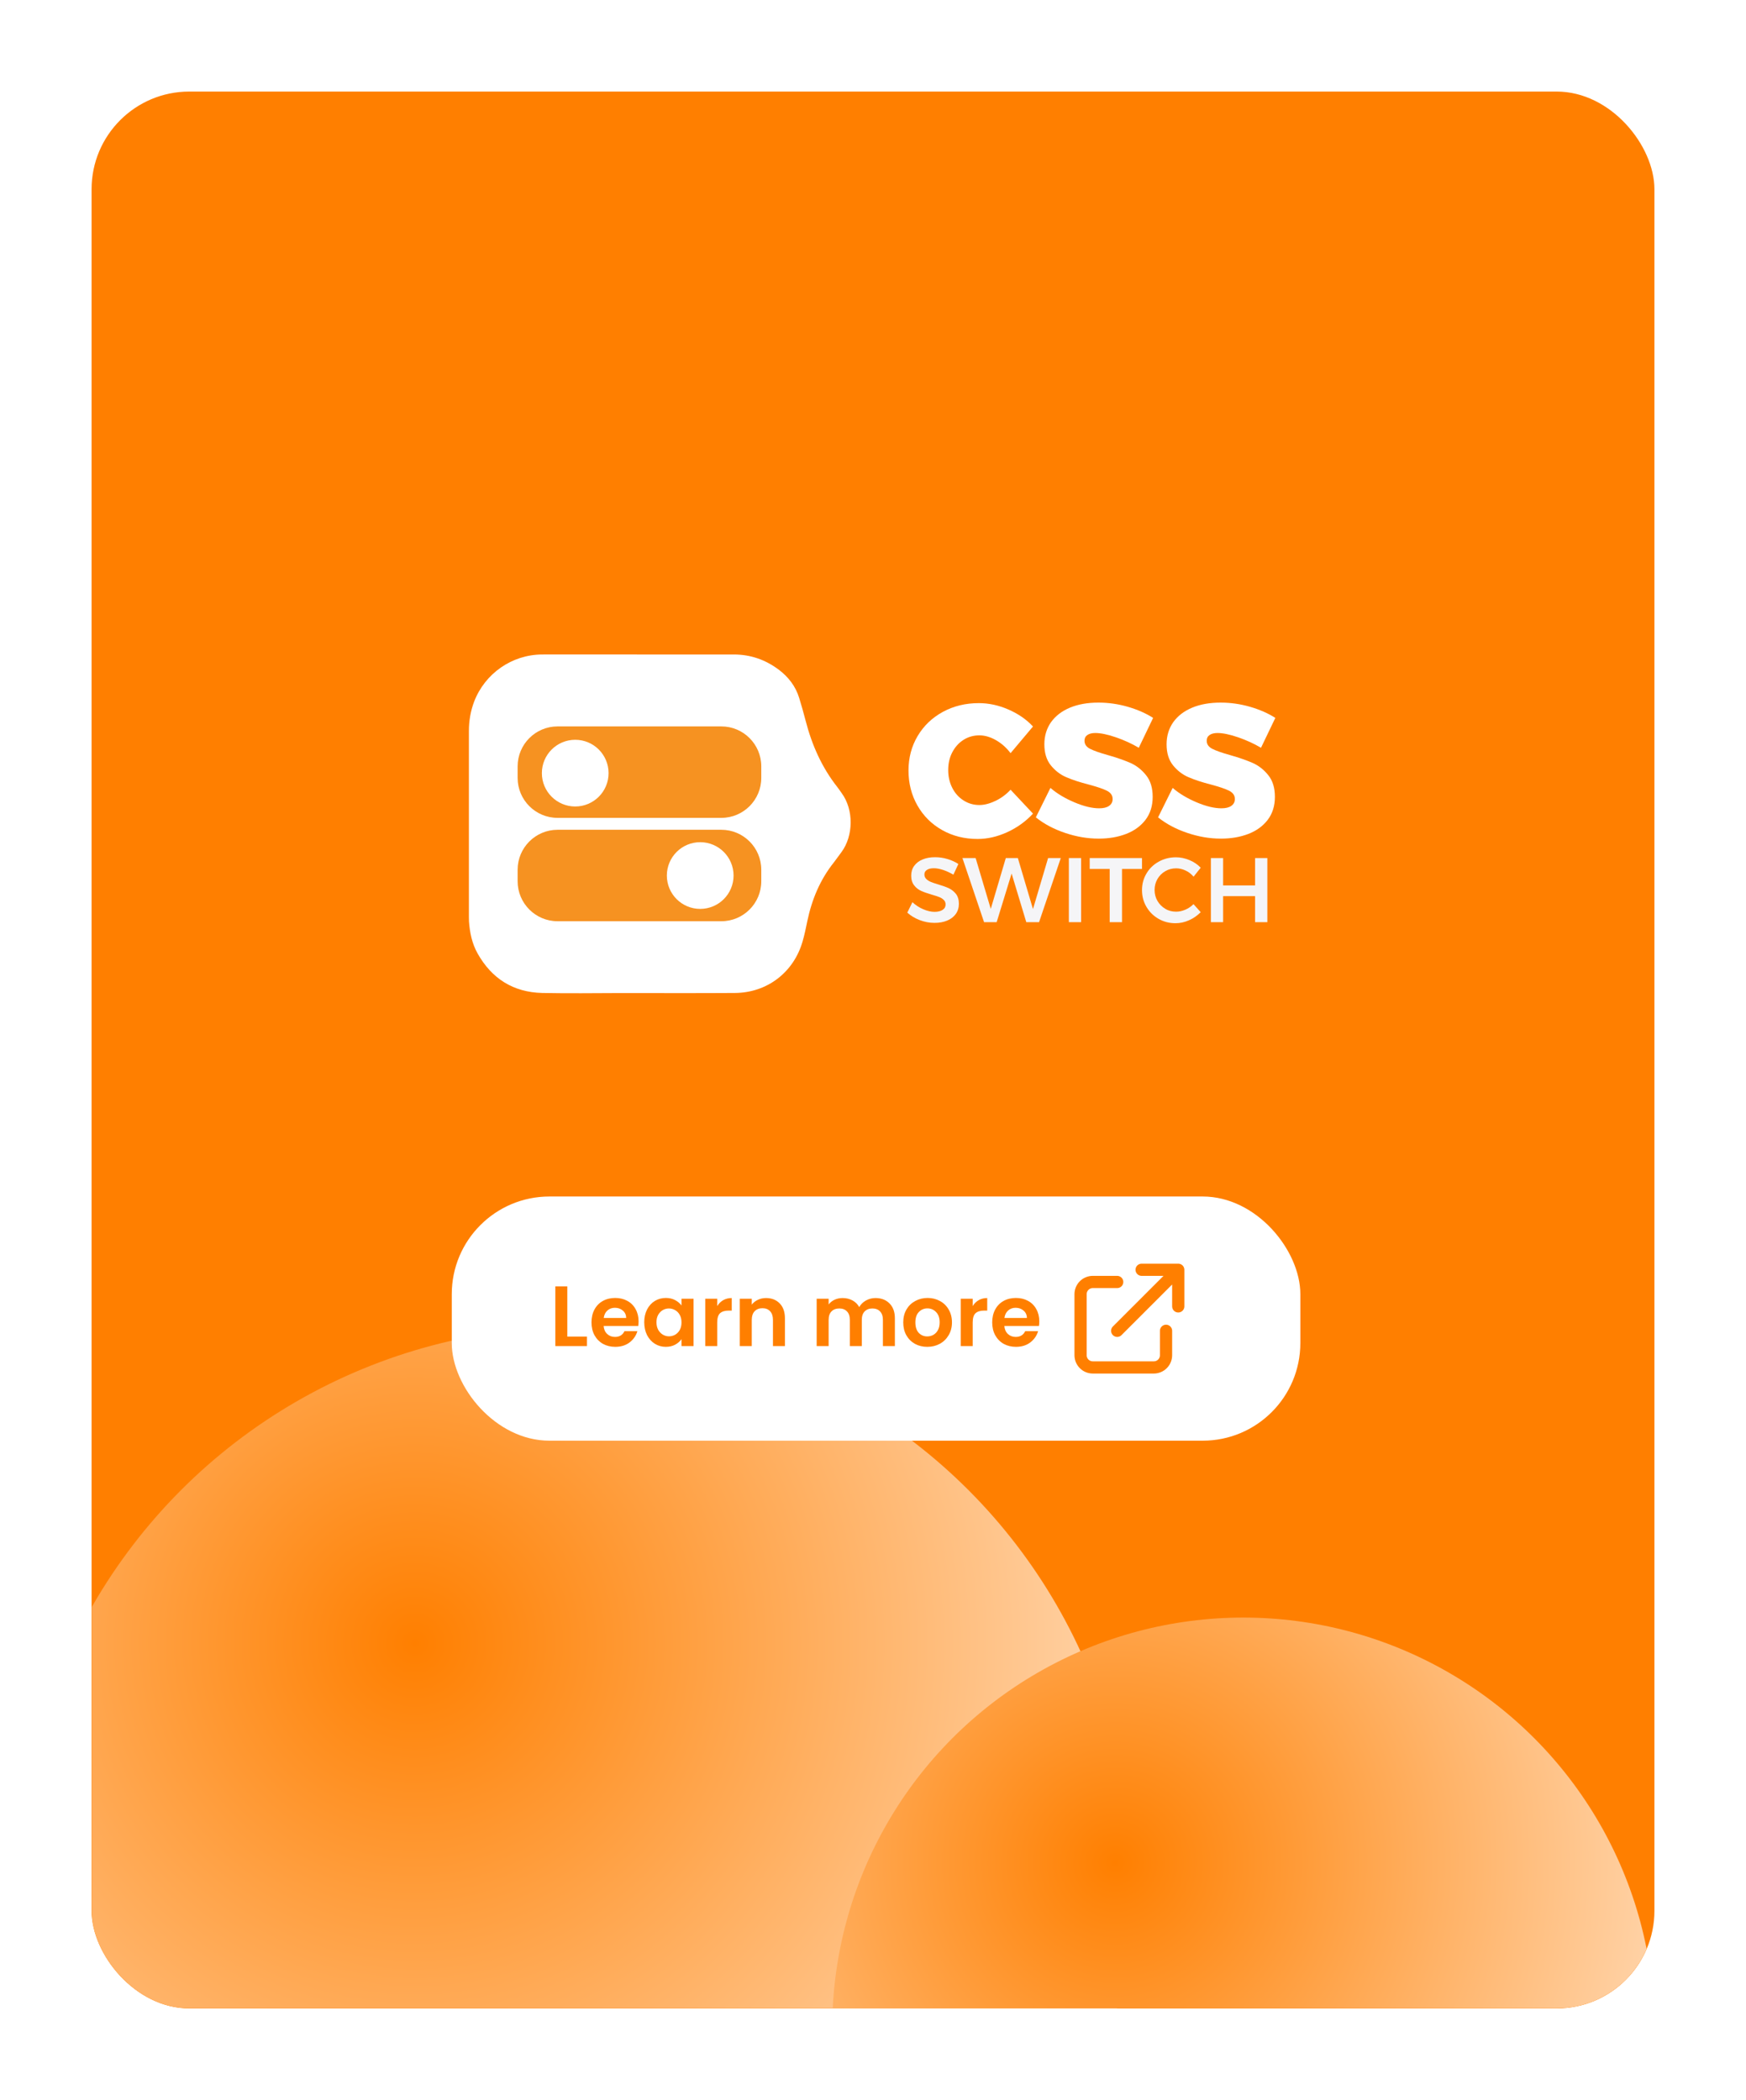 <svg width="286" height="344" viewBox="0 0 286 344" fill="none" xmlns="http://www.w3.org/2000/svg">
<g filter="url(#filter0_d_1152_7059)">
<g clip-path="url(#clip0_1152_7059)">
<rect x="15" y="5" width="256" height="314" rx="16" fill="#FF7F00"/>
<g filter="url(#filter1_d_1152_7059)">
<circle cx="94.147" cy="297.147" r="91.147" fill="url(#paint0_radial_1152_7059)"/>
</g>
<g filter="url(#filter2_d_1152_7059)">
<circle cx="203.659" cy="320.954" r="67.34" fill="url(#paint1_radial_1152_7059)"/>
</g>
<path d="M137.846 119.892C137.618 119.579 137.405 119.237 137.163 118.939C134.616 115.709 132.994 112.038 131.97 108.082C131.642 106.816 131.287 105.564 130.903 104.312C130.319 102.419 129.167 100.925 127.602 99.73C125.41 98.08 122.963 97.212 120.203 97.212C114.981 97.212 109.774 97.212 104.552 97.212C99.287 97.212 94.023 97.198 88.773 97.212C83.85 97.24 79.439 100.328 77.675 104.909C77.077 106.475 76.807 108.097 76.807 109.761C76.807 119.892 76.807 130.022 76.807 140.153C76.807 140.409 76.807 140.679 76.821 140.935C76.949 142.771 77.319 144.564 78.23 146.186C80.549 150.312 84.077 152.546 88.829 152.66C93.084 152.745 97.352 152.688 101.607 152.674C107.867 152.674 114.127 152.702 120.388 152.66C125.681 152.617 130.02 149.273 131.472 144.194C131.785 143.112 132.012 142.003 132.24 140.893C132.98 137.35 134.332 134.092 136.608 131.246C137.035 130.705 137.419 130.122 137.846 129.567C139.781 126.949 139.895 122.652 137.846 119.892Z" fill="white"/>
<path d="M118.154 123.975H91.334C87.72 123.975 84.789 121.044 84.789 117.43V115.538C84.789 111.924 87.72 108.993 91.334 108.993H118.154C121.768 108.993 124.699 111.924 124.699 115.538V117.43C124.699 121.044 121.768 123.975 118.154 123.975Z" fill="#F69221"/>
<path d="M94.222 122.111C97.24 122.111 99.686 119.665 99.686 116.648C99.686 113.63 97.24 111.184 94.222 111.184C91.205 111.184 88.759 113.63 88.759 116.648C88.759 119.665 91.205 122.111 94.222 122.111Z" fill="white"/>
<path d="M91.334 125.925H118.154C121.768 125.925 124.699 128.856 124.699 132.47V134.362C124.699 137.976 121.768 140.907 118.154 140.907H91.334C87.72 140.907 84.789 137.976 84.789 134.362V132.47C84.789 128.856 87.72 125.925 91.334 125.925Z" fill="#F69221"/>
<path d="M114.696 138.887C117.714 138.887 120.16 136.44 120.16 133.423C120.16 130.405 117.714 127.959 114.696 127.959C111.679 127.959 109.232 130.405 109.232 133.423C109.232 136.44 111.679 138.887 114.696 138.887Z" fill="white"/>
<path d="M163.13 111.241C162.205 110.715 161.295 110.458 160.427 110.458C159.473 110.458 158.605 110.7 157.823 111.198C157.055 111.682 156.443 112.365 155.987 113.233C155.532 114.101 155.319 115.068 155.319 116.15C155.319 117.231 155.546 118.199 155.987 119.067C156.429 119.934 157.04 120.617 157.823 121.115C158.591 121.613 159.459 121.87 160.427 121.87C161.238 121.87 162.106 121.642 163.045 121.201C163.97 120.76 164.809 120.148 165.535 119.365L169.206 123.278C168.039 124.544 166.644 125.555 165.008 126.309C163.372 127.063 161.736 127.433 160.128 127.433C157.994 127.433 156.059 126.949 154.337 125.981C152.615 125.014 151.264 123.677 150.282 121.955C149.3 120.233 148.816 118.327 148.816 116.207C148.816 114.129 149.314 112.251 150.31 110.572C151.306 108.893 152.686 107.57 154.437 106.617C156.187 105.663 158.15 105.18 160.341 105.18C161.949 105.18 163.557 105.521 165.165 106.218C166.772 106.916 168.124 107.84 169.206 109.007L165.535 113.375C164.852 112.479 164.055 111.767 163.13 111.241Z" fill="white"/>
<path d="M182.765 110.771C181.399 110.302 180.275 110.074 179.407 110.074C178.852 110.074 178.425 110.188 178.112 110.402C177.799 110.615 177.643 110.928 177.643 111.341C177.643 111.91 177.941 112.351 178.553 112.664C179.165 112.977 180.133 113.318 181.456 113.688C182.964 114.115 184.202 114.556 185.184 114.983C186.165 115.424 187.019 116.093 187.73 116.989C188.456 117.886 188.812 119.067 188.812 120.532C188.812 122.026 188.413 123.278 187.631 124.303C186.848 125.327 185.781 126.095 184.458 126.608C183.121 127.12 181.627 127.376 179.976 127.376C178.141 127.376 176.305 127.063 174.456 126.437C172.606 125.811 171.012 124.971 169.675 123.89L172.065 119.067C173.147 120.006 174.47 120.788 176.021 121.443C177.571 122.097 178.923 122.41 180.047 122.41C180.744 122.41 181.285 122.282 181.669 122.012C182.053 121.741 182.253 121.372 182.253 120.888C182.253 120.29 181.94 119.849 181.299 119.522C180.673 119.209 179.692 118.882 178.368 118.526C176.874 118.142 175.651 117.743 174.669 117.316C173.687 116.904 172.848 116.249 172.136 115.381C171.425 114.499 171.069 113.361 171.069 111.924C171.069 110.544 171.439 109.334 172.165 108.296C172.905 107.271 173.929 106.475 175.267 105.92C176.604 105.365 178.155 105.094 179.933 105.094C181.541 105.094 183.149 105.322 184.728 105.777C186.308 106.233 187.702 106.844 188.883 107.599L186.535 112.493C185.383 111.81 184.131 111.241 182.765 110.771Z" fill="white"/>
<path d="M202.785 110.771C201.419 110.302 200.295 110.074 199.427 110.074C198.873 110.074 198.446 110.188 198.133 110.402C197.82 110.615 197.663 110.928 197.663 111.341C197.663 111.91 197.962 112.351 198.574 112.664C199.186 112.977 200.153 113.318 201.476 113.688C202.985 114.115 204.222 114.556 205.204 114.983C206.186 115.424 207.04 116.093 207.751 116.989C208.477 117.886 208.832 119.067 208.832 120.532C208.832 122.026 208.434 123.278 207.651 124.303C206.869 125.327 205.802 126.095 204.478 126.608C203.141 127.12 201.647 127.376 199.997 127.376C198.161 127.376 196.326 127.063 194.476 126.437C192.626 125.811 191.033 124.971 189.695 123.89L192.086 119.067C193.167 120.006 194.49 120.788 196.041 121.443C197.592 122.097 198.944 122.41 200.068 122.41C200.765 122.41 201.306 122.282 201.69 122.012C202.074 121.741 202.273 121.372 202.273 120.888C202.273 120.29 201.96 119.849 201.32 119.522C200.694 119.209 199.712 118.882 198.389 118.526C196.895 118.142 195.671 117.743 194.689 117.316C193.708 116.904 192.868 116.249 192.157 115.381C191.445 114.499 191.09 113.361 191.09 111.924C191.09 110.544 191.46 109.334 192.185 108.296C192.925 107.271 193.95 106.475 195.287 105.92C196.624 105.365 198.175 105.094 199.954 105.094C201.562 105.094 203.169 105.322 204.749 105.777C206.328 106.233 207.723 106.844 208.903 107.599L206.556 112.493C205.403 111.81 204.151 111.241 202.785 110.771Z" fill="white"/>
<path d="M154.465 132.498C153.896 132.313 153.398 132.228 152.971 132.228C152.487 132.228 152.117 132.313 151.833 132.498C151.548 132.683 151.42 132.925 151.42 133.252C151.42 133.537 151.52 133.779 151.719 133.978C151.918 134.177 152.16 134.333 152.459 134.462C152.758 134.59 153.156 134.718 153.668 134.874C154.38 135.088 154.963 135.287 155.418 135.5C155.874 135.714 156.258 136.027 156.585 136.425C156.898 136.838 157.069 137.378 157.069 138.047C157.069 138.687 156.898 139.242 156.557 139.726C156.215 140.196 155.731 140.565 155.134 140.807C154.522 141.063 153.839 141.177 153.056 141.177C152.231 141.177 151.434 141.021 150.652 140.722C149.869 140.423 149.186 140.011 148.617 139.498L149.457 137.791C149.983 138.275 150.581 138.673 151.235 138.943C151.89 139.228 152.516 139.37 153.085 139.37C153.64 139.37 154.081 139.256 154.408 139.043C154.735 138.83 154.892 138.531 154.892 138.161C154.892 137.862 154.792 137.62 154.593 137.421C154.394 137.222 154.152 137.065 153.853 136.951C153.554 136.838 153.142 136.695 152.63 136.553C151.918 136.34 151.335 136.14 150.894 135.941C150.453 135.742 150.054 135.443 149.741 135.031C149.414 134.618 149.257 134.092 149.257 133.437C149.257 132.825 149.414 132.299 149.741 131.844C150.068 131.388 150.524 131.033 151.121 130.791C151.719 130.535 152.402 130.421 153.184 130.421C153.867 130.421 154.536 130.52 155.205 130.719C155.874 130.919 156.457 131.189 156.983 131.53L156.172 133.281C155.575 132.939 155.02 132.683 154.465 132.498Z" fill="#F5F5F7"/>
<path d="M171.68 130.563H173.758L170.201 141.063H168.109L165.705 133.096L163.257 141.063H161.194L157.651 130.563H159.814L162.29 138.886L164.751 130.563H166.729L169.205 138.915L171.68 130.563Z" fill="#F5F5F7"/>
<path d="M175.081 130.563H177.087V141.063H175.081V130.563Z" fill="#F5F5F7"/>
<path d="M178.496 130.563H187.062V132.341H183.789V141.063H181.769V132.341H178.496V130.563Z" fill="#F5F5F7"/>
<path d="M194.19 132.598C193.678 132.356 193.165 132.242 192.653 132.242C191.999 132.242 191.401 132.398 190.875 132.711C190.334 133.024 189.907 133.451 189.594 133.992C189.281 134.533 189.125 135.13 189.125 135.785C189.125 136.439 189.281 137.037 189.594 137.578C189.907 138.118 190.334 138.545 190.875 138.872C191.415 139.2 192.013 139.342 192.653 139.342C193.151 139.342 193.663 139.228 194.161 139.015C194.674 138.801 195.115 138.488 195.499 138.104L196.68 139.427C196.125 139.982 195.485 140.437 194.759 140.75C194.033 141.078 193.294 141.234 192.539 141.234C191.529 141.234 190.604 140.992 189.765 140.509C188.925 140.025 188.271 139.37 187.787 138.545C187.303 137.72 187.062 136.809 187.062 135.813C187.062 134.817 187.303 133.907 187.801 133.081C188.285 132.256 188.954 131.616 189.808 131.146C190.647 130.677 191.586 130.435 192.625 130.435C193.379 130.435 194.105 130.591 194.83 130.89C195.556 131.189 196.168 131.602 196.68 132.142L195.513 133.608C195.129 133.167 194.702 132.825 194.19 132.598Z" fill="#F5F5F7"/>
<path d="M198.346 130.563H200.352V135.045H205.588V130.563H207.594V141.063H205.588V136.795H200.352V141.063H198.346V130.563Z" fill="#F5F5F7"/>
<rect x="74" y="186" width="139" height="40" rx="16" fill="white"/>
<path d="M92.926 208.946H96.146V210.5H90.966V200.728H92.926V208.946ZM104.602 206.454C104.602 206.734 104.583 206.986 104.546 207.21H98.876C98.922 207.77 99.118 208.209 99.464 208.526C99.809 208.843 100.234 209.002 100.738 209.002C101.466 209.002 101.984 208.689 102.292 208.064H104.406C104.182 208.811 103.752 209.427 103.118 209.912C102.483 210.388 101.704 210.626 100.78 210.626C100.033 210.626 99.361 210.463 98.764 210.136C98.176 209.8 97.714 209.329 97.378 208.722C97.051 208.115 96.888 207.415 96.888 206.622C96.888 205.819 97.051 205.115 97.378 204.508C97.704 203.901 98.162 203.435 98.75 203.108C99.338 202.781 100.014 202.618 100.78 202.618C101.517 202.618 102.175 202.777 102.754 203.094C103.342 203.411 103.794 203.864 104.112 204.452C104.438 205.031 104.602 205.698 104.602 206.454ZM102.572 205.894C102.562 205.39 102.38 204.989 102.026 204.69C101.671 204.382 101.237 204.228 100.724 204.228C100.238 204.228 99.828 204.377 99.492 204.676C99.165 204.965 98.964 205.371 98.89 205.894H102.572ZM105.528 206.594C105.528 205.81 105.682 205.115 105.99 204.508C106.308 203.901 106.732 203.435 107.264 203.108C107.806 202.781 108.408 202.618 109.07 202.618C109.649 202.618 110.153 202.735 110.582 202.968C111.021 203.201 111.371 203.495 111.632 203.85V202.744H113.606V210.5H111.632V209.366C111.38 209.73 111.03 210.033 110.582 210.276C110.144 210.509 109.635 210.626 109.056 210.626C108.403 210.626 107.806 210.458 107.264 210.122C106.732 209.786 106.308 209.315 105.99 208.708C105.682 208.092 105.528 207.387 105.528 206.594ZM111.632 206.622C111.632 206.146 111.539 205.74 111.352 205.404C111.166 205.059 110.914 204.797 110.596 204.62C110.279 204.433 109.938 204.34 109.574 204.34C109.21 204.34 108.874 204.429 108.566 204.606C108.258 204.783 108.006 205.045 107.81 205.39C107.624 205.726 107.53 206.127 107.53 206.594C107.53 207.061 107.624 207.471 107.81 207.826C108.006 208.171 108.258 208.437 108.566 208.624C108.884 208.811 109.22 208.904 109.574 208.904C109.938 208.904 110.279 208.815 110.596 208.638C110.914 208.451 111.166 208.19 111.352 207.854C111.539 207.509 111.632 207.098 111.632 206.622ZM117.481 203.948C117.733 203.537 118.059 203.215 118.461 202.982C118.871 202.749 119.338 202.632 119.861 202.632V204.69H119.343C118.727 204.69 118.26 204.835 117.943 205.124C117.635 205.413 117.481 205.917 117.481 206.636V210.5H115.521V202.744H117.481V203.948ZM125.479 202.632C126.403 202.632 127.15 202.926 127.719 203.514C128.288 204.093 128.573 204.905 128.573 205.95V210.5H126.613V206.216C126.613 205.6 126.459 205.129 126.151 204.802C125.843 204.466 125.423 204.298 124.891 204.298C124.35 204.298 123.92 204.466 123.603 204.802C123.295 205.129 123.141 205.6 123.141 206.216V210.5H121.181V202.744H123.141V203.71C123.402 203.374 123.734 203.113 124.135 202.926C124.546 202.73 124.994 202.632 125.479 202.632ZM143.405 202.632C144.357 202.632 145.122 202.926 145.701 203.514C146.289 204.093 146.583 204.905 146.583 205.95V210.5H144.623V206.216C144.623 205.609 144.469 205.147 144.161 204.83C143.853 204.503 143.433 204.34 142.901 204.34C142.369 204.34 141.944 204.503 141.627 204.83C141.319 205.147 141.165 205.609 141.165 206.216V210.5H139.205V206.216C139.205 205.609 139.051 205.147 138.743 204.83C138.435 204.503 138.015 204.34 137.483 204.34C136.941 204.34 136.512 204.503 136.195 204.83C135.887 205.147 135.733 205.609 135.733 206.216V210.5H133.773V202.744H135.733V203.682C135.985 203.355 136.307 203.099 136.699 202.912C137.1 202.725 137.539 202.632 138.015 202.632C138.621 202.632 139.163 202.763 139.639 203.024C140.115 203.276 140.483 203.64 140.745 204.116C140.997 203.668 141.361 203.309 141.837 203.038C142.322 202.767 142.845 202.632 143.405 202.632ZM151.887 210.626C151.14 210.626 150.468 210.463 149.871 210.136C149.273 209.8 148.802 209.329 148.457 208.722C148.121 208.115 147.953 207.415 147.953 206.622C147.953 205.829 148.125 205.129 148.471 204.522C148.825 203.915 149.306 203.449 149.913 203.122C150.519 202.786 151.196 202.618 151.943 202.618C152.689 202.618 153.366 202.786 153.973 203.122C154.579 203.449 155.055 203.915 155.401 204.522C155.755 205.129 155.933 205.829 155.933 206.622C155.933 207.415 155.751 208.115 155.387 208.722C155.032 209.329 154.547 209.8 153.931 210.136C153.324 210.463 152.643 210.626 151.887 210.626ZM151.887 208.918C152.241 208.918 152.573 208.834 152.881 208.666C153.198 208.489 153.45 208.227 153.637 207.882C153.823 207.537 153.917 207.117 153.917 206.622C153.917 205.885 153.721 205.32 153.329 204.928C152.946 204.527 152.475 204.326 151.915 204.326C151.355 204.326 150.883 204.527 150.501 204.928C150.127 205.32 149.941 205.885 149.941 206.622C149.941 207.359 150.123 207.929 150.487 208.33C150.86 208.722 151.327 208.918 151.887 208.918ZM159.33 203.948C159.582 203.537 159.909 203.215 160.31 202.982C160.721 202.749 161.188 202.632 161.71 202.632V204.69H161.192C160.576 204.69 160.11 204.835 159.792 205.124C159.484 205.413 159.33 205.917 159.33 206.636V210.5H157.37V202.744H159.33V203.948ZM170.24 206.454C170.24 206.734 170.222 206.986 170.184 207.21H164.514C164.561 207.77 164.757 208.209 165.102 208.526C165.448 208.843 165.872 209.002 166.376 209.002C167.104 209.002 167.622 208.689 167.93 208.064H170.044C169.82 208.811 169.391 209.427 168.756 209.912C168.122 210.388 167.342 210.626 166.418 210.626C165.672 210.626 165 210.463 164.402 210.136C163.814 209.8 163.352 209.329 163.016 208.722C162.69 208.115 162.526 207.415 162.526 206.622C162.526 205.819 162.69 205.115 163.016 204.508C163.343 203.901 163.8 203.435 164.388 203.108C164.976 202.781 165.653 202.618 166.418 202.618C167.156 202.618 167.814 202.777 168.392 203.094C168.98 203.411 169.433 203.864 169.75 204.452C170.077 205.031 170.24 205.698 170.24 206.454ZM168.21 205.894C168.201 205.39 168.019 204.989 167.664 204.69C167.31 204.382 166.876 204.228 166.362 204.228C165.877 204.228 165.466 204.377 165.13 204.676C164.804 204.965 164.603 205.371 164.528 205.894H168.21Z" fill="#FF7F00"/>
<path d="M183 200H179C178.47 200 177.961 200.211 177.586 200.586C177.211 200.961 177 201.47 177 202V212C177 212.53 177.211 213.039 177.586 213.414C177.961 213.789 178.47 214 179 214H189C189.53 214 190.039 213.789 190.414 213.414C190.789 213.039 191 212.53 191 212V208M187 198H193M193 198V204M193 198L183 208" stroke="#FF7F00" stroke-width="2" stroke-linecap="round" stroke-linejoin="round"/>
</g>
</g>
<defs>
<filter id="filter0_d_1152_7059" x="0" y="0" width="286" height="344" filterUnits="userSpaceOnUse" color-interpolation-filters="sRGB">
<feFlood flood-opacity="0" result="BackgroundImageFix"/>
<feColorMatrix in="SourceAlpha" type="matrix" values="0 0 0 0 0 0 0 0 0 0 0 0 0 0 0 0 0 0 127 0" result="hardAlpha"/>
<feOffset dy="10"/>
<feGaussianBlur stdDeviation="7.5"/>
<feComposite in2="hardAlpha" operator="out"/>
<feColorMatrix type="matrix" values="0 0 0 0 0 0 0 0 0 0 0 0 0 0 0 0 0 0 0.2 0"/>
<feBlend mode="normal" in2="BackgroundImageFix" result="effect1_dropShadow_1152_7059"/>
<feBlend mode="normal" in="SourceGraphic" in2="effect1_dropShadow_1152_7059" result="shape"/>
</filter>
<filter id="filter1_d_1152_7059" x="-3.802" y="200.558" width="195.898" height="195.898" filterUnits="userSpaceOnUse" color-interpolation-filters="sRGB">
<feFlood flood-opacity="0" result="BackgroundImageFix"/>
<feColorMatrix in="SourceAlpha" type="matrix" values="0 0 0 0 0 0 0 0 0 0 0 0 0 0 0 0 0 0 127 0" result="hardAlpha"/>
<feOffset dy="1.36"/>
<feGaussianBlur stdDeviation="3.401"/>
<feComposite in2="hardAlpha" operator="out"/>
<feColorMatrix type="matrix" values="0 0 0 0 0 0 0 0 0 0 0 0 0 0 0 0 0 0 0.15 0"/>
<feBlend mode="normal" in2="BackgroundImageFix" result="effect1_dropShadow_1152_7059"/>
<feBlend mode="normal" in="SourceGraphic" in2="effect1_dropShadow_1152_7059" result="shape"/>
</filter>
<filter id="filter2_d_1152_7059" x="129.517" y="248.173" width="148.285" height="148.284" filterUnits="userSpaceOnUse" color-interpolation-filters="sRGB">
<feFlood flood-opacity="0" result="BackgroundImageFix"/>
<feColorMatrix in="SourceAlpha" type="matrix" values="0 0 0 0 0 0 0 0 0 0 0 0 0 0 0 0 0 0 127 0" result="hardAlpha"/>
<feOffset dy="1.36"/>
<feGaussianBlur stdDeviation="3.401"/>
<feComposite in2="hardAlpha" operator="out"/>
<feColorMatrix type="matrix" values="0 0 0 0 0 0 0 0 0 0 0 0 0 0 0 0 0 0 0.15 0"/>
<feBlend mode="normal" in2="BackgroundImageFix" result="effect1_dropShadow_1152_7059"/>
<feBlend mode="normal" in="SourceGraphic" in2="effect1_dropShadow_1152_7059" result="shape"/>
</filter>
<radialGradient id="paint0_radial_1152_7059" cx="0" cy="0" r="1" gradientUnits="userSpaceOnUse" gradientTransform="translate(68 258) rotate(71.274) scale(124.595)">
<stop stop-color="#FF7F00"/>
<stop offset="1" stop-color="#FFD9B4"/>
</radialGradient>
<radialGradient id="paint1_radial_1152_7059" cx="0" cy="0" r="1" gradientUnits="userSpaceOnUse" gradientTransform="translate(182.553 293.817) rotate(77.407) scale(96.806)">
<stop stop-color="#FF7F00"/>
<stop offset="1" stop-color="#FFD9B4"/>
</radialGradient>
<clipPath id="clip0_1152_7059">
<rect x="15" y="5" width="256" height="314" rx="16" fill="white"/>
</clipPath>
</defs>
</svg>
